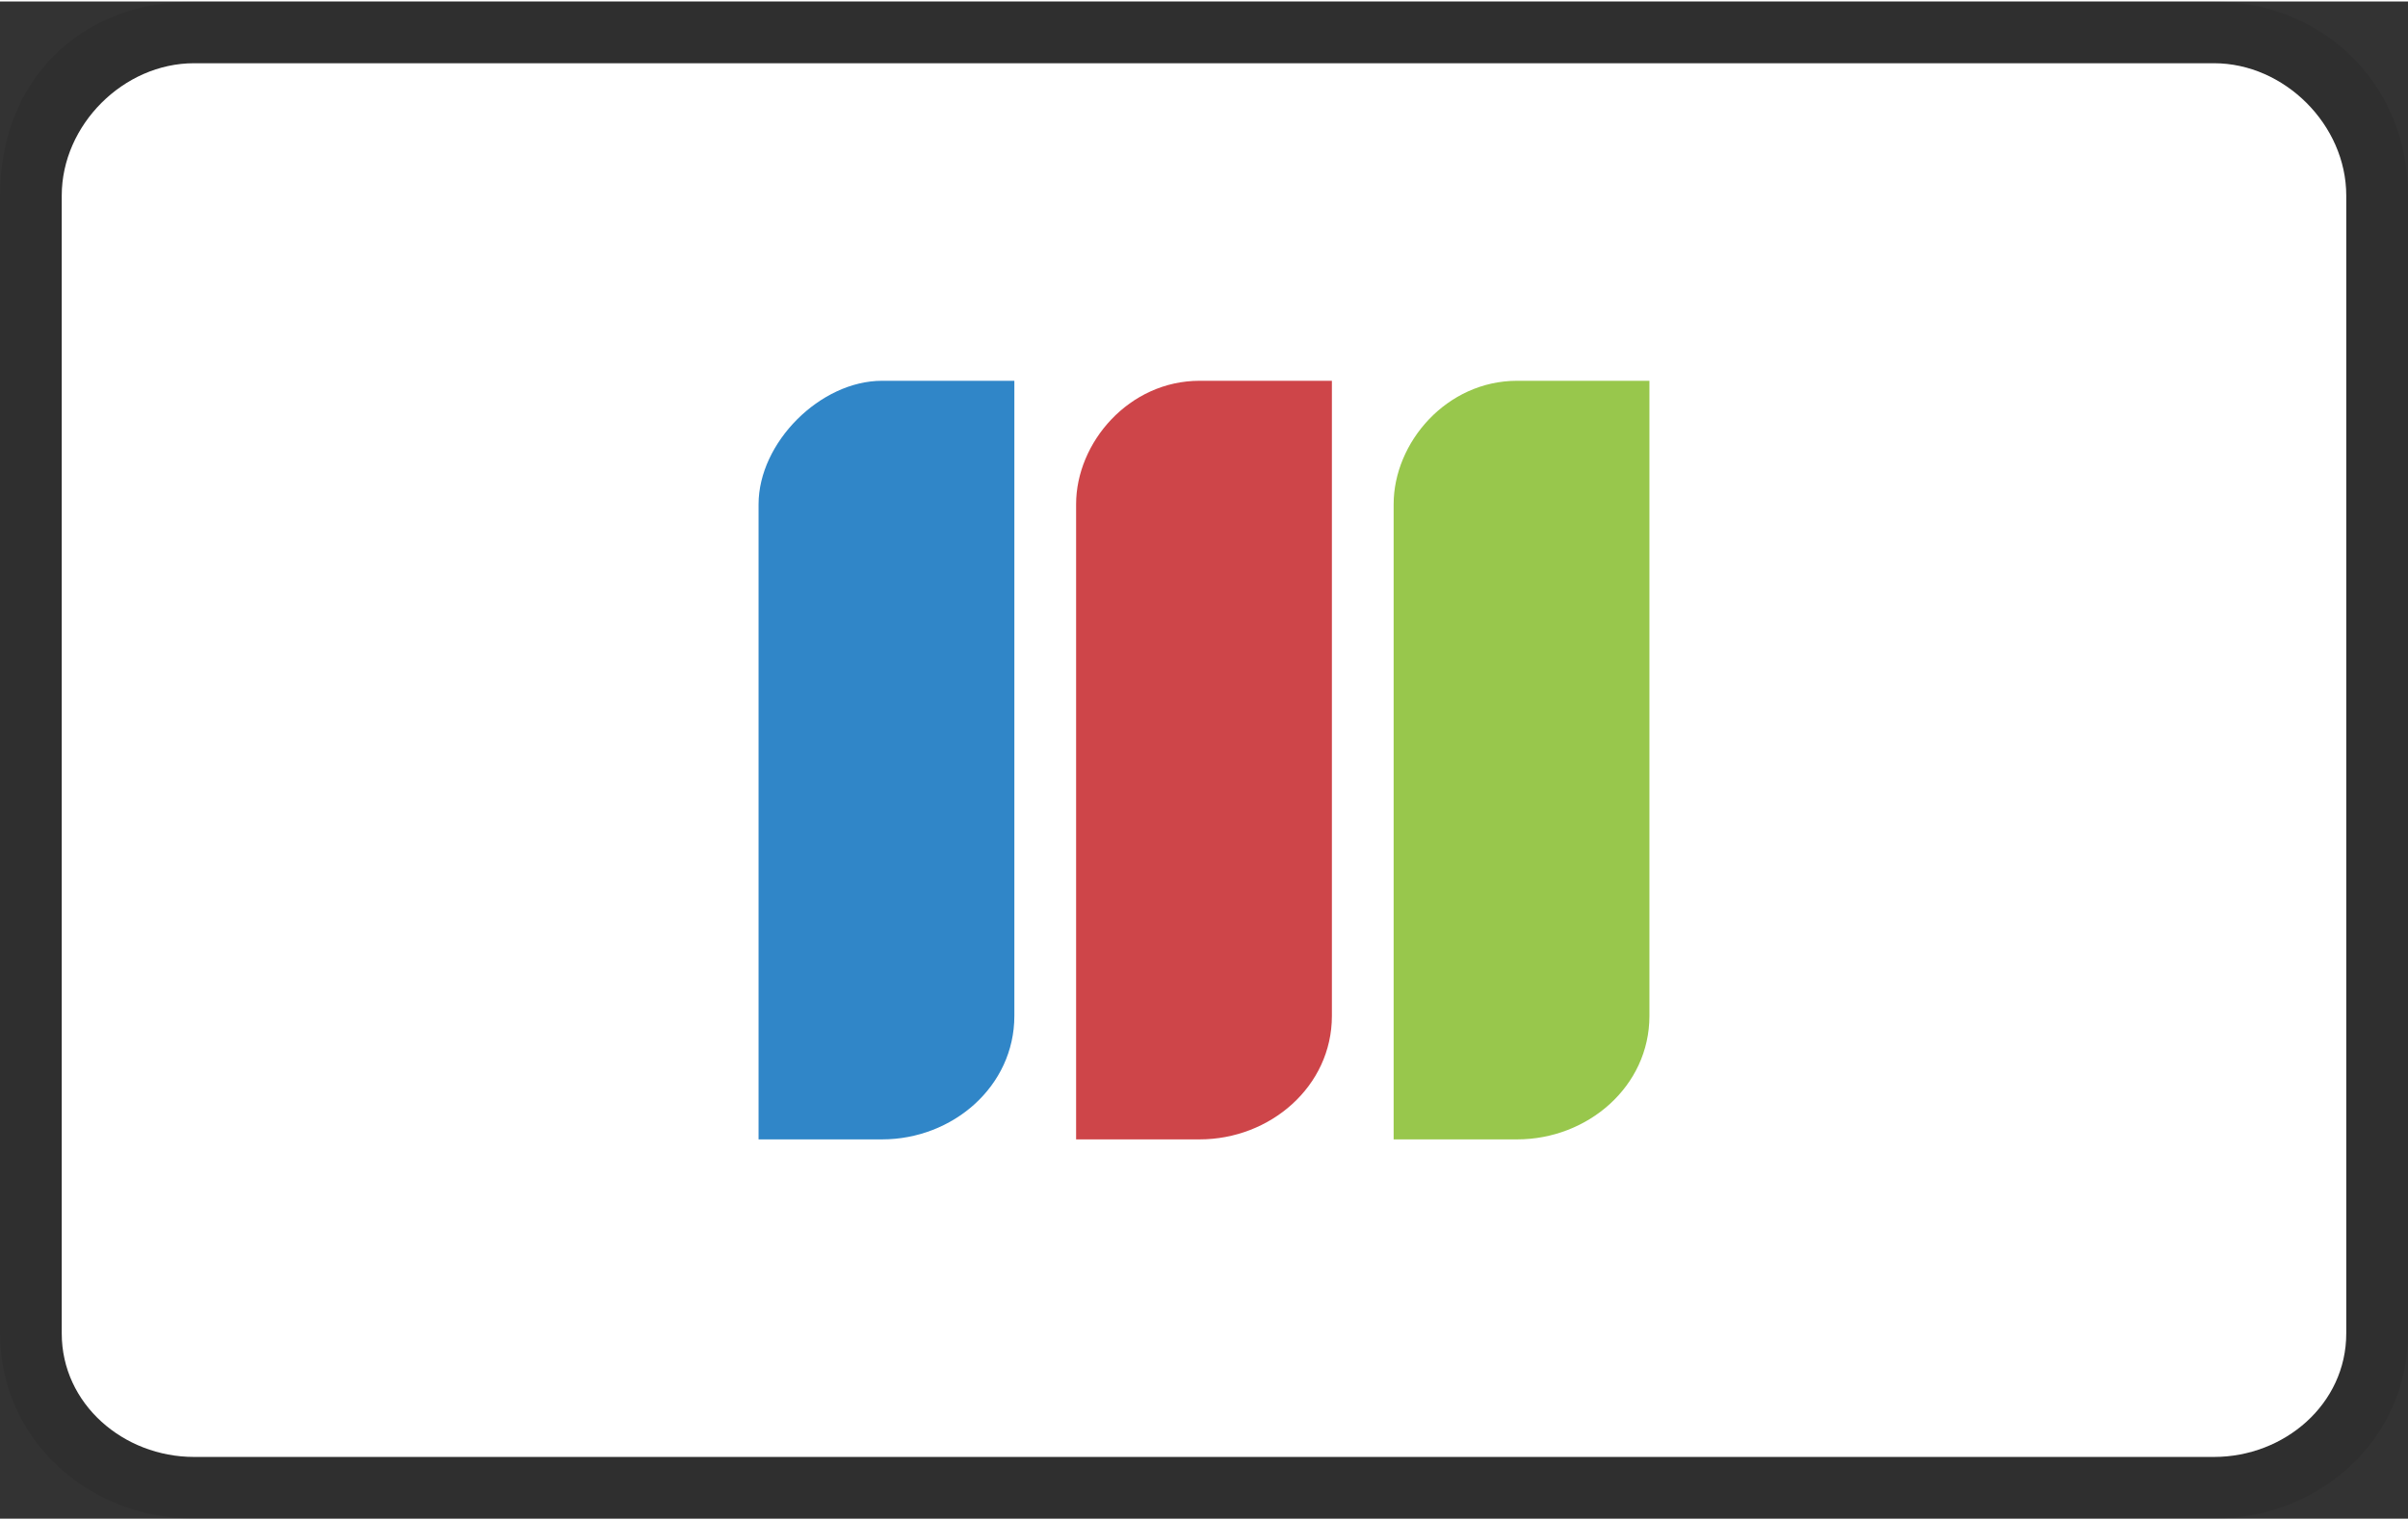 <?xml version="1.0" encoding="UTF-8"?>
<!DOCTYPE svg PUBLIC "-//W3C//DTD SVG 1.1//EN" "http://www.w3.org/Graphics/SVG/1.1/DTD/svg11.dtd">
<!-- Creator: CorelDRAW X8 -->
<svg xmlns="http://www.w3.org/2000/svg" xml:space="preserve" width="678px" height="428px" version="1.1" style="shape-rendering:geometricPrecision; text-rendering:geometricPrecision; image-rendering:optimizeQuality; fill-rule:evenodd; clip-rule:evenodd"
viewBox="0 0 273 172"
 xmlns:xlink="http://www.w3.org/1999/xlink">
 <rect x="0" y="0" width="273" height="172" fill="#333333" stroke="none"/>
 <defs>
  <style type="text/css">
   <![CDATA[
    .fil2 {fill:#3086C8}
    .fil4 {fill:#98C74C}
    .fil3 {fill:#CE4549}
    .fil1 {fill:white}
    .fil0 {fill:black;fill-opacity:0.071}
   ]]>
  </style>
 </defs>
 <g id="Layer_x0020_1">
  <path class="fil0" d="M251 0l-229 0c-13,0 -22,9 -22,22l0 129c0,12 10,21 22,21l229 0c12,0 22,-9 22,-21l0 -129c0,-13 -10,-22 -22,-22l0 0z"/>
  <path class="fil1" d="M251 7c8,0 15,7 15,15l0 129c0,8 -7,14 -15,14l-229 0c-8,0 -15,-6 -15,-14l0 -129c0,-8 7,-15 15,-15l229 0z"/>
  <path class="fil2" d="M115 115c0,8 -7,14 -15,14l-14 0 0 -72c0,-7 7,-14 14,-14l15 0 0 72z"/>
  <path class="fil3" d="M151 115c0,8 -7,14 -15,14l-14 0 0 -72c0,-7 6,-14 14,-14l15 0 0 72z"/>
  <path class="fil4" d="M187 115c0,8 -7,14 -15,14l-14 0 0 -72c0,-7 6,-14 14,-14l15 0 0 72z"/>
 </g>
</svg>
